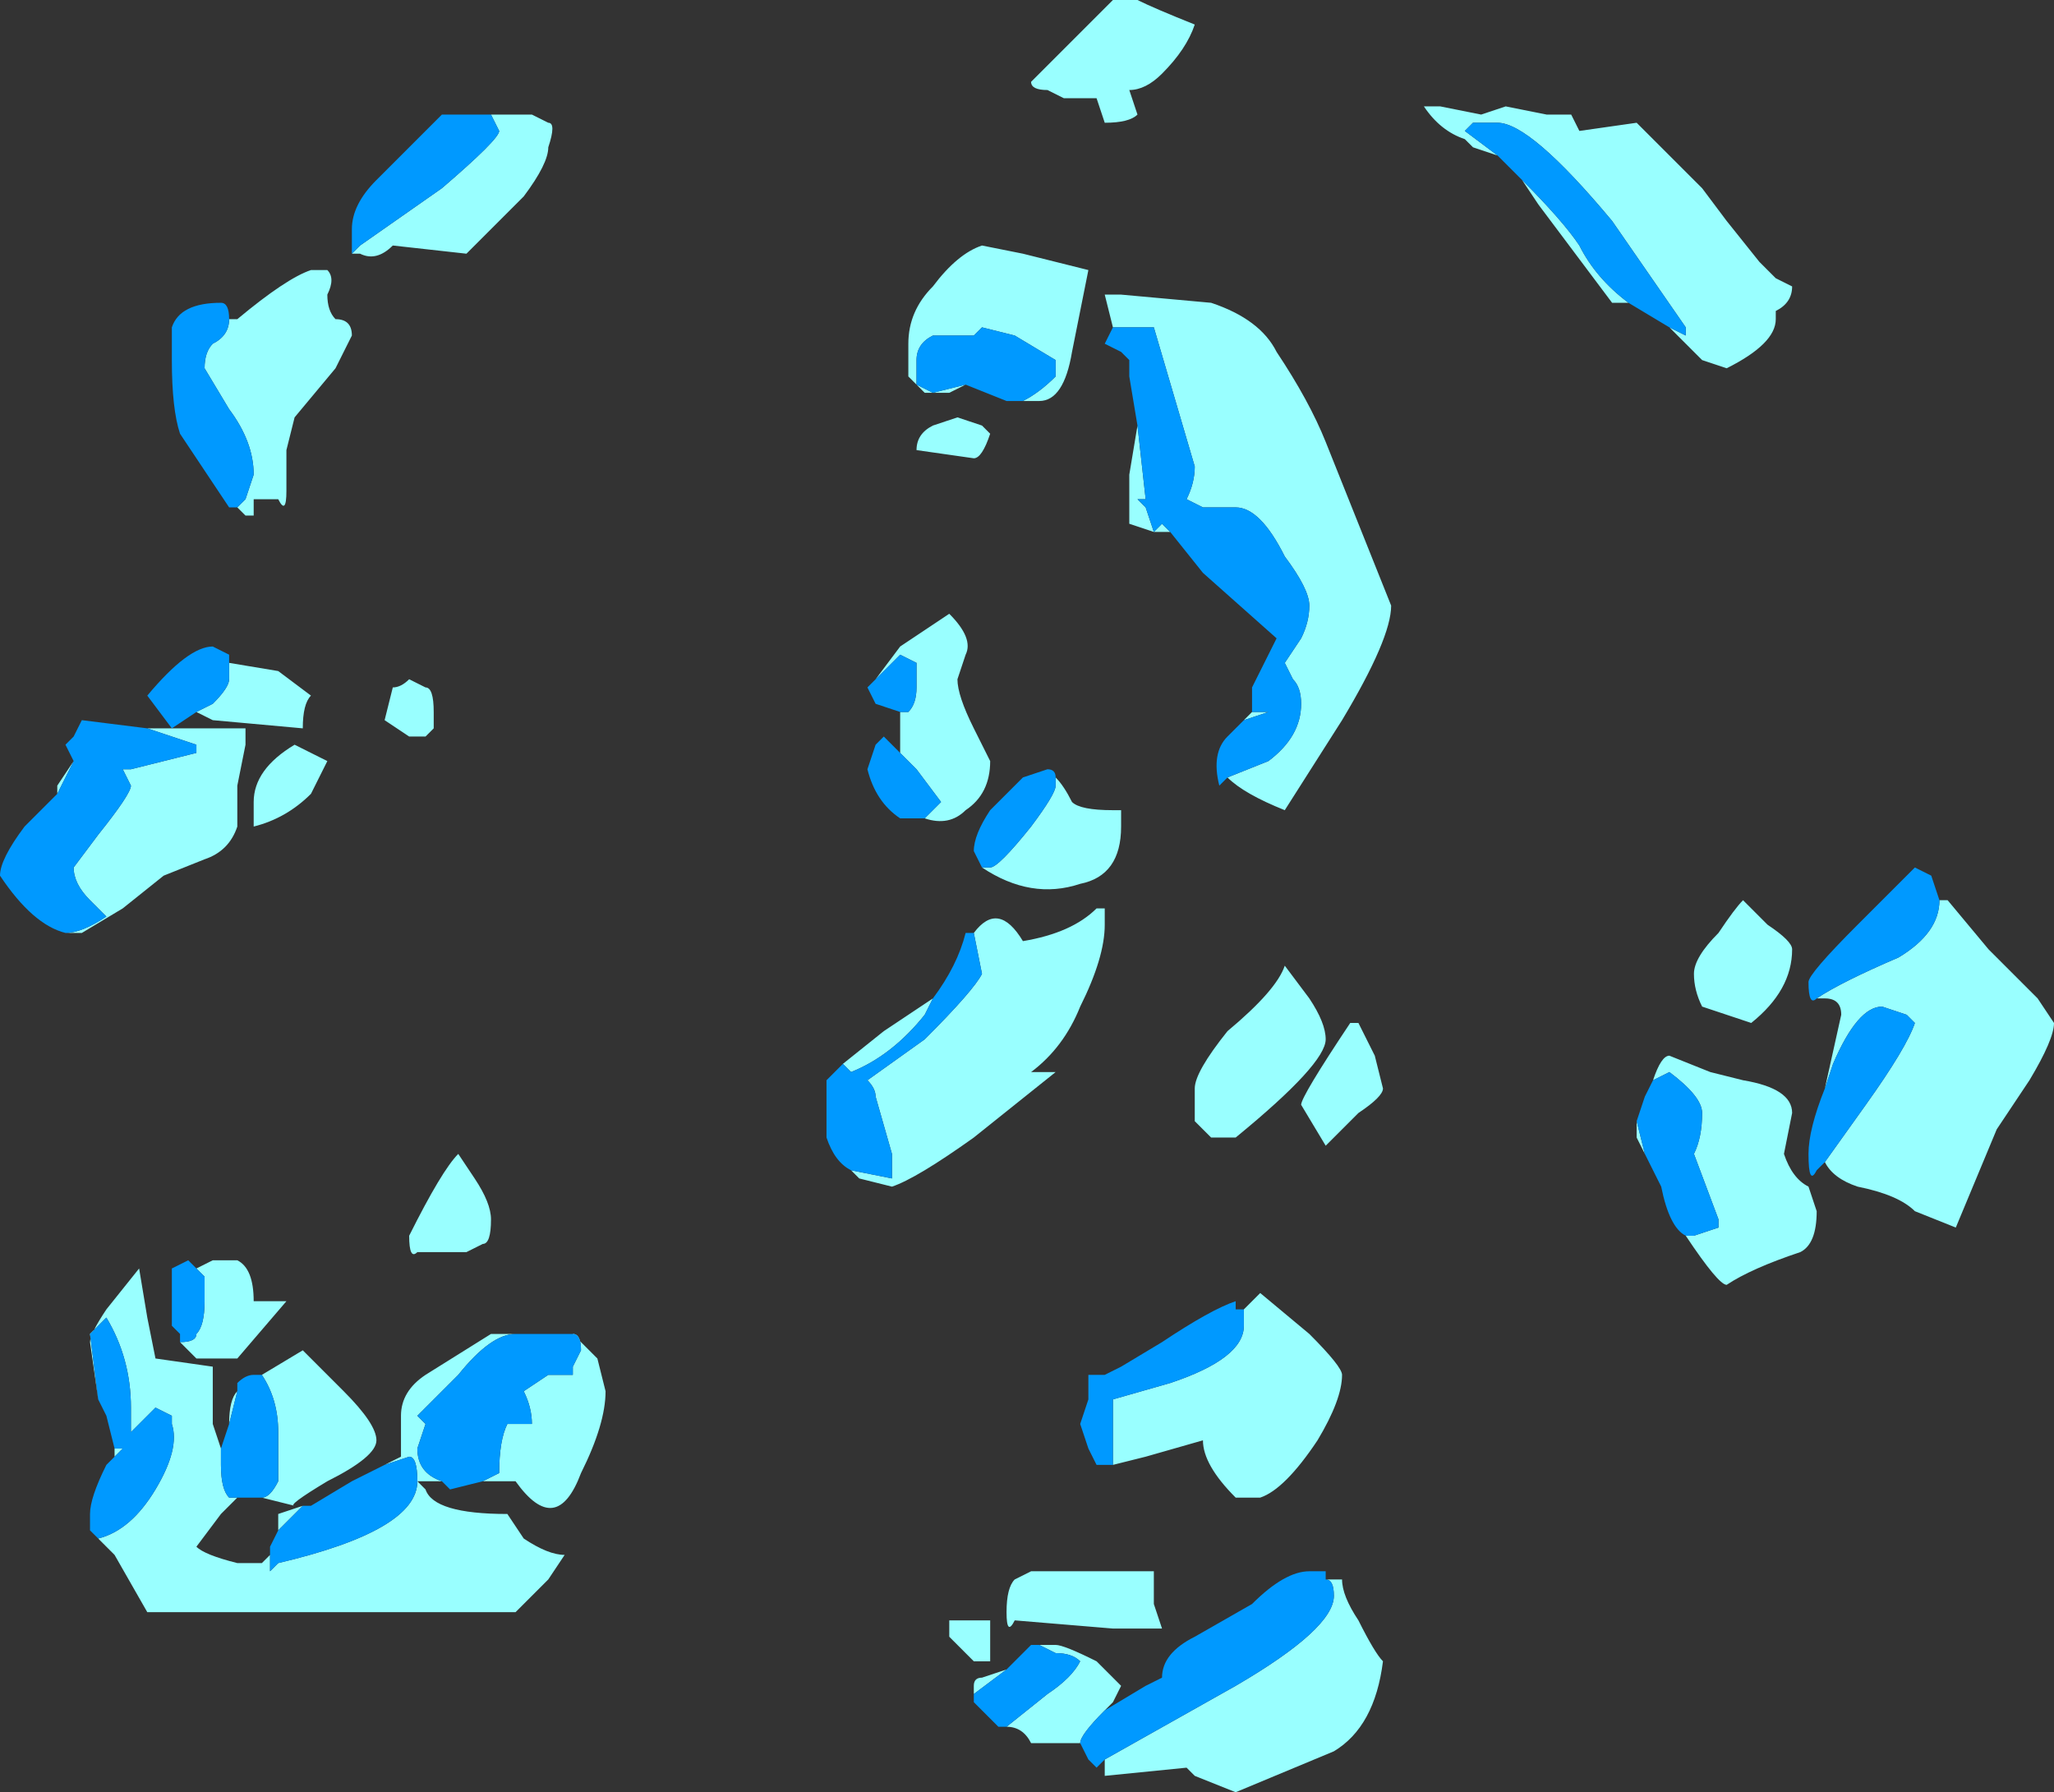 <?xml version="1.0" encoding="UTF-8" standalone="no"?>
<svg xmlns:ffdec="https://www.free-decompiler.com/flash" xmlns:xlink="http://www.w3.org/1999/xlink" ffdec:objectType="shape" height="10.95px" width="12.55px" xmlns="http://www.w3.org/2000/svg">
  <rect width="100%" height="100%" fill="#333333" stroke="none"/>
  <g transform="matrix(1.0, 0.0, 0.0, 1.0, 8.05, 0.8)">
    <path d="M2.15 1.2 L2.25 1.25 2.25 1.2 1.8 0.55 Q1.3 -0.05 1.1 -0.05 L0.95 -0.05 0.9 0.0 1.1 0.15 0.95 0.1 0.9 0.05 Q0.75 0.0 0.65 -0.15 L0.75 -0.15 1.0 -0.1 1.15 -0.15 1.4 -0.1 1.55 -0.1 1.6 0.0 1.95 -0.05 2.35 0.35 2.5 0.55 2.7 0.8 2.8 0.9 2.9 0.95 Q2.9 1.05 2.8 1.1 L2.8 1.15 Q2.8 1.3 2.5 1.45 L2.35 1.4 2.15 1.2 M1.25 0.3 Q1.5 0.55 1.6 0.7 1.7 0.9 1.9 1.05 L1.8 1.05 1.35 0.45 1.25 0.3 M1.85 0.2 L1.85 0.2 M-1.25 1.2 L-1.3 1.0 -1.2 1.0 -0.65 1.05 Q-0.35 1.15 -0.25 1.35 -0.05 1.65 0.05 1.9 L0.45 2.9 Q0.45 3.1 0.15 3.6 L-0.2 4.15 Q-0.45 4.05 -0.55 3.95 L-0.3 3.85 Q-0.1 3.7 -0.1 3.5 -0.1 3.4 -0.15 3.35 L-0.2 3.25 -0.1 3.1 Q-0.05 3.0 -0.05 2.9 -0.05 2.8 -0.2 2.6 -0.35 2.3 -0.5 2.3 L-0.7 2.3 -0.8 2.25 Q-0.75 2.15 -0.75 2.05 L-1.0 1.2 -1.25 1.2 M-0.5 3.65 L-0.4 3.55 -0.35 3.55 -0.3 3.55 -0.45 3.6 -0.5 3.65 M-0.9 2.45 L-1.0 2.45 -1.15 2.4 -1.15 2.1 -1.1 1.8 -1.05 2.25 -1.1 2.25 -1.05 2.3 -1.0 2.45 -0.95 2.4 -0.9 2.45 M-1.15 1.5 L-1.15 1.4 -1.15 1.5 M2.75 4.85 Q2.9 4.95 2.9 5.0 2.9 5.25 2.65 5.45 L2.35 5.35 Q2.3 5.25 2.3 5.15 2.3 5.05 2.45 4.9 2.55 4.75 2.6 4.7 L2.75 4.85 M0.25 5.45 L0.35 5.65 0.4 5.85 Q0.4 5.9 0.25 6.0 L0.05 6.2 -0.1 5.95 Q-0.1 5.9 0.2 5.45 L0.25 5.45 M2.05 5.8 Q2.1 5.65 2.15 5.65 L2.4 5.75 2.6 5.8 Q2.9 5.85 2.9 6.0 L2.85 6.25 Q2.9 6.4 3.0 6.45 L3.05 6.6 Q3.05 6.8 2.95 6.85 2.65 6.95 2.5 7.05 2.45 7.05 2.25 6.75 L2.3 6.75 2.45 6.7 2.45 6.65 2.3 6.25 Q2.35 6.15 2.35 6.0 2.35 5.9 2.15 5.75 L2.05 5.8 M2.0 6.25 L1.95 6.15 1.95 6.05 2.0 6.25 M3.05 5.3 Q3.2 5.2 3.55 5.05 3.8 4.9 3.8 4.7 L3.85 4.7 4.1 5.0 4.4 5.3 4.5 5.45 Q4.5 5.55 4.35 5.8 L4.15 6.1 3.9 6.7 3.65 6.6 Q3.55 6.5 3.3 6.45 3.15 6.4 3.1 6.3 L3.35 5.95 Q3.6 5.6 3.65 5.45 L3.6 5.4 3.45 5.35 Q3.3 5.35 3.15 5.7 L3.1 5.85 3.2 5.4 Q3.2 5.3 3.1 5.3 L3.05 5.3 M0.05 8.85 L0.15 8.85 Q0.15 8.95 0.25 9.1 0.35 9.3 0.4 9.35 0.35 9.75 0.1 9.9 L-0.5 10.15 -0.75 10.05 -0.8 10.0 -1.3 10.05 Q-1.3 10.1 -1.3 9.95 L-0.5 9.5 Q0.1 9.15 0.1 8.95 0.1 8.85 0.05 8.85 M-1.45 9.85 L-1.75 9.85 Q-1.8 9.75 -1.9 9.75 L-1.65 9.55 Q-1.5 9.45 -1.45 9.35 -1.5 9.3 -1.6 9.3 L-1.7 9.25 -1.6 9.25 Q-1.55 9.25 -1.35 9.35 L-1.2 9.5 -1.25 9.6 -1.3 9.65 Q-1.45 9.8 -1.45 9.85 M-2.1 9.55 L-2.1 9.5 Q-2.1 9.45 -2.05 9.45 L-1.9 9.4 -2.1 9.55 M-5.25 -0.1 L-5.05 -0.1 -4.8 -0.1 -4.7 -0.05 Q-4.65 -0.05 -4.7 0.1 -4.7 0.2 -4.85 0.4 L-5.2 0.75 -5.65 0.7 Q-5.75 0.8 -5.85 0.75 L-5.9 0.75 -5.85 0.7 -5.35 0.35 Q-5.0 0.05 -5.0 0.0 L-5.05 -0.1 -5.25 -0.1 M-1.65 -0.25 Q-1.75 -0.25 -1.75 -0.3 L-1.25 -0.8 -1.1 -0.8 Q-1.0 -0.75 -0.75 -0.65 -0.8 -0.5 -0.95 -0.35 -1.05 -0.25 -1.15 -0.25 L-1.1 -0.1 Q-1.15 -0.05 -1.3 -0.05 L-1.35 -0.2 -1.55 -0.2 -1.65 -0.25 M-2.15 1.55 L-2.25 1.6 -2.4 1.6 -2.5 1.5 -2.5 1.3 Q-2.5 1.1 -2.35 0.95 -2.2 0.75 -2.05 0.7 L-1.8 0.75 -1.4 0.85 -1.5 1.35 Q-1.55 1.65 -1.7 1.65 L-1.8 1.65 Q-1.7 1.6 -1.6 1.5 L-1.6 1.4 -1.85 1.25 -2.05 1.2 -2.1 1.25 -2.35 1.25 Q-2.45 1.3 -2.45 1.4 L-2.45 1.55 -2.35 1.6 -2.15 1.55 M-2.0 1.85 Q-2.05 2.0 -2.1 2.0 L-2.45 1.95 Q-2.45 1.85 -2.35 1.8 L-2.2 1.75 -2.05 1.8 -2.0 1.85 M-2.55 3.55 L-2.5 3.55 Q-2.45 3.5 -2.45 3.4 L-2.45 3.25 -2.55 3.2 -2.7 3.35 -2.55 3.15 -2.25 2.95 Q-2.1 3.1 -2.15 3.2 L-2.2 3.35 Q-2.2 3.45 -2.1 3.65 L-2.0 3.85 Q-2.0 4.05 -2.15 4.15 -2.25 4.25 -2.4 4.2 L-2.3 4.1 -2.45 3.9 -2.55 3.8 -2.55 3.65 Q-2.55 3.6 -2.55 3.55 M-5.55 3.35 L-5.45 3.4 Q-5.4 3.4 -5.4 3.55 L-5.4 3.65 -5.45 3.7 -5.55 3.7 -5.7 3.6 -5.65 3.4 Q-5.6 3.4 -5.55 3.35 M-5.05 6.65 Q-5.05 6.8 -5.1 6.8 L-5.2 6.85 -5.5 6.85 Q-5.55 6.9 -5.55 6.75 -5.35 6.35 -5.25 6.25 L-5.15 6.4 Q-5.05 6.55 -5.05 6.65 M-2.9 5.7 L-2.65 5.5 -2.35 5.3 -2.4 5.4 Q-2.6 5.65 -2.85 5.75 L-2.9 5.7 M-2.1 4.9 Q-1.95 4.7 -1.8 4.95 -1.5 4.9 -1.35 4.75 L-1.3 4.75 -1.3 4.85 Q-1.3 5.05 -1.45 5.35 -1.55 5.6 -1.75 5.75 L-1.6 5.75 -2.1 6.15 Q-2.45 6.4 -2.6 6.45 L-2.8 6.4 -2.85 6.35 -2.6 6.4 -2.6 6.25 -2.7 5.9 Q-2.7 5.85 -2.75 5.8 L-2.4 5.55 Q-2.1 5.25 -2.05 5.15 L-2.1 4.9 M-1.6 3.95 Q-1.55 4.0 -1.5 4.1 -1.45 4.15 -1.25 4.15 L-1.2 4.15 -1.2 4.25 Q-1.2 4.55 -1.45 4.6 -1.75 4.7 -2.05 4.5 L-2.0 4.5 Q-1.95 4.5 -1.75 4.25 -1.6 4.05 -1.6 4.0 L-1.6 3.95 M-0.05 5.3 Q0.05 5.45 0.05 5.55 0.05 5.7 -0.5 6.15 L-0.65 6.15 -0.75 6.05 -0.75 5.85 Q-0.75 5.75 -0.55 5.5 -0.25 5.25 -0.2 5.1 L-0.05 5.3 M-6.65 1.15 L-6.6 1.15 Q-6.3 0.9 -6.15 0.85 L-6.05 0.85 Q-6.0 0.9 -6.05 1.0 -6.05 1.1 -6.0 1.15 -5.9 1.15 -5.9 1.25 -5.95 1.35 -6.0 1.45 L-6.25 1.75 -6.3 1.95 -6.3 2.2 Q-6.3 2.35 -6.35 2.25 L-6.5 2.25 -6.5 2.35 -6.55 2.35 -6.6 2.3 -6.55 2.25 -6.5 2.1 Q-6.5 1.9 -6.65 1.7 L-6.8 1.45 Q-6.8 1.35 -6.75 1.3 -6.65 1.25 -6.65 1.15 M-6.85 3.55 L-6.75 3.5 Q-6.65 3.4 -6.65 3.35 L-6.65 3.25 -6.35 3.3 -6.15 3.45 Q-6.2 3.5 -6.2 3.65 L-6.75 3.6 -6.85 3.55 M-6.15 4.05 Q-6.3 4.2 -6.5 4.25 L-6.5 4.1 Q-6.5 3.9 -6.25 3.75 L-6.05 3.85 -6.15 4.05 M-7.15 3.65 L-6.55 3.65 -6.55 3.75 -6.6 4.0 -6.6 4.25 Q-6.65 4.4 -6.8 4.45 L-7.05 4.55 -7.3 4.75 -7.55 4.9 -7.65 4.9 Q-7.55 4.9 -7.4 4.8 L-7.5 4.7 Q-7.6 4.6 -7.6 4.5 L-7.45 4.3 Q-7.25 4.05 -7.25 4.0 L-7.3 3.9 -7.25 3.9 -6.85 3.8 -6.85 3.75 -7.15 3.65 M-7.7 4.05 L-7.7 4.0 -7.6 3.85 -7.7 4.05 M-6.85 6.95 L-6.75 6.9 -6.6 6.9 Q-6.5 6.95 -6.5 7.15 L-6.3 7.15 -6.6 7.5 -6.85 7.5 -6.95 7.4 Q-6.85 7.4 -6.85 7.35 -6.8 7.3 -6.8 7.15 L-6.8 7.0 -6.85 6.95 M-6.45 7.6 L-6.2 7.45 -5.95 7.7 Q-5.75 7.9 -5.75 8.0 -5.75 8.1 -6.05 8.25 -6.3 8.4 -6.25 8.4 L-6.45 8.35 Q-6.4 8.35 -6.35 8.25 -6.35 8.2 -6.35 7.95 -6.35 7.75 -6.45 7.6 M-6.6 8.35 L-6.7 8.45 -6.85 8.65 Q-6.8 8.7 -6.6 8.75 L-6.45 8.75 -6.4 8.7 -6.4 8.8 -6.35 8.75 Q-5.5 8.55 -5.5 8.25 -5.5 8.1 -5.55 8.1 L-5.7 8.15 -5.6 8.1 -5.6 7.85 Q-5.6 7.7 -5.45 7.6 L-5.05 7.35 -4.55 7.35 -4.4 7.5 -4.35 7.7 Q-4.35 7.9 -4.5 8.2 -4.65 8.6 -4.9 8.25 L-5.1 8.25 -5.0 8.2 Q-5.0 8.0 -4.95 7.9 L-4.8 7.9 Q-4.8 7.8 -4.85 7.7 L-4.7 7.6 -4.55 7.6 -4.55 7.55 -4.5 7.45 Q-4.5 7.35 -4.55 7.35 L-4.9 7.35 Q-5.05 7.35 -5.25 7.6 L-5.5 7.85 -5.45 7.9 -5.5 8.05 Q-5.5 8.2 -5.35 8.25 L-5.5 8.25 -5.45 8.3 Q-5.4 8.45 -4.95 8.45 L-4.85 8.6 Q-4.7 8.7 -4.6 8.7 L-4.7 8.85 -4.9 9.05 -7.15 9.05 -7.35 8.7 -7.45 8.6 Q-7.25 8.55 -7.1 8.3 -6.95 8.05 -7.0 7.9 L-7.0 7.85 -7.1 7.8 -7.25 7.95 -7.25 7.8 Q-7.25 7.5 -7.4 7.25 L-7.5 7.35 -7.45 7.75 -7.4 7.85 -7.45 7.75 -7.5 7.4 Q-7.5 7.35 -7.4 7.2 L-7.2 6.95 -7.15 7.25 -7.1 7.5 -6.75 7.55 -6.75 7.9 -6.7 8.05 -6.7 8.15 Q-6.7 8.3 -6.65 8.35 L-6.6 8.35 M-6.35 8.55 L-6.35 8.45 -6.2 8.4 -6.35 8.55 M-7.5 8.5 L-7.5 8.45 -7.5 8.5 M-7.4 8.15 L-7.35 8.1 -7.35 8.05 -7.3 8.05 -7.4 8.15 M-6.65 7.9 Q-6.65 7.75 -6.6 7.7 L-6.65 7.9 M-1.25 8.15 L-1.25 7.75 -0.9 7.65 Q-0.45 7.5 -0.45 7.3 L-0.45 7.2 -0.35 7.1 -0.05 7.35 Q0.15 7.55 0.15 7.6 0.15 7.75 0.0 8.0 -0.2 8.3 -0.35 8.35 L-0.5 8.35 Q-0.7 8.15 -0.7 8.0 L-1.05 8.1 -1.25 8.15 M-1.2 7.55 L-1.3 7.6 -1.2 7.55 M-1.7 9.0 L-1.7 9.0 M-1.9 9.05 Q-1.9 8.9 -1.85 8.85 L-1.75 8.8 -1.0 8.8 -1.0 9.0 -0.95 9.15 -1.25 9.15 -1.85 9.1 Q-1.9 9.2 -1.9 9.05 M-2.1 9.35 L-2.25 9.2 -2.25 9.1 -2.0 9.1 Q-2.0 9.15 -2.0 9.35 L-2.1 9.35" fill="#99ffff" fill-rule="evenodd" stroke="none"/>
    <path d="M1.1 0.15 L0.9 0.0 0.95 -0.05 1.1 -0.05 Q1.3 -0.05 1.8 0.55 L2.25 1.2 2.25 1.25 2.15 1.2 1.9 1.05 Q1.7 0.9 1.6 0.7 1.5 0.55 1.25 0.3 L1.1 0.15 M-0.55 3.95 L-0.6 4.0 Q-0.65 3.8 -0.55 3.7 L-0.5 3.65 -0.45 3.6 -0.3 3.55 -0.35 3.55 -0.4 3.55 Q-0.4 3.5 -0.4 3.4 L-0.25 3.1 -0.7 2.7 -0.9 2.45 -0.95 2.4 -1.0 2.45 -1.05 2.3 -1.1 2.25 -1.05 2.25 -1.1 1.8 -1.15 1.5 -1.15 1.4 -1.2 1.35 -1.3 1.3 -1.25 1.2 -1.0 1.2 -0.75 2.05 Q-0.75 2.15 -0.8 2.25 L-0.7 2.3 -0.5 2.3 Q-0.35 2.3 -0.2 2.6 -0.05 2.8 -0.05 2.9 -0.05 3.0 -0.1 3.1 L-0.2 3.25 -0.15 3.35 Q-0.1 3.4 -0.1 3.5 -0.1 3.7 -0.3 3.85 L-0.55 3.95 M2.25 6.75 Q2.15 6.7 2.1 6.45 L2.0 6.25 1.95 6.05 2.0 5.9 2.05 5.8 2.15 5.75 Q2.35 5.9 2.35 6.0 2.35 6.15 2.3 6.25 L2.45 6.65 2.45 6.7 2.3 6.75 2.25 6.75 M3.8 4.7 Q3.8 4.9 3.55 5.05 3.2 5.2 3.05 5.3 3.0 5.35 3.0 5.2 3.0 5.15 3.3 4.85 L3.65 4.5 3.75 4.55 3.8 4.7 M3.1 5.85 L3.15 5.7 Q3.3 5.35 3.45 5.35 L3.6 5.4 3.65 5.45 Q3.6 5.6 3.35 5.95 L3.1 6.3 3.05 6.35 Q3.0 6.45 3.0 6.25 3.0 6.1 3.1 5.85 M-1.3 9.65 L-1.05 9.5 -0.95 9.45 Q-0.95 9.3 -0.75 9.2 L-0.4 9.0 Q-0.2 8.8 -0.05 8.8 L0.05 8.8 0.05 8.85 Q0.1 8.85 0.1 8.95 0.1 9.15 -0.5 9.5 L-1.3 9.95 -1.35 10.0 -1.4 9.95 -1.45 9.85 Q-1.45 9.8 -1.3 9.65 M-1.9 9.75 L-1.95 9.75 -2.1 9.6 -2.1 9.55 -1.9 9.4 -1.75 9.25 -1.7 9.25 -1.6 9.3 Q-1.5 9.3 -1.45 9.35 -1.5 9.45 -1.65 9.55 L-1.9 9.75 M-5.9 0.75 L-5.9 0.6 Q-5.9 0.45 -5.75 0.3 L-5.35 -0.1 -5.25 -0.1 -5.05 -0.1 -5.0 0.0 Q-5.0 0.05 -5.35 0.35 L-5.85 0.7 -5.9 0.75 M-2.15 1.55 L-2.35 1.6 -2.45 1.55 -2.45 1.4 Q-2.45 1.3 -2.35 1.25 L-2.1 1.25 -2.05 1.2 -1.85 1.25 -1.6 1.4 -1.6 1.5 Q-1.7 1.6 -1.8 1.65 L-1.9 1.65 -2.15 1.55 M-2.55 3.55 L-2.7 3.5 -2.75 3.4 -2.7 3.35 -2.55 3.2 -2.45 3.25 -2.45 3.4 Q-2.45 3.5 -2.5 3.55 L-2.55 3.55 M-2.4 4.2 L-2.55 4.2 Q-2.7 4.1 -2.75 3.9 L-2.7 3.75 -2.65 3.7 -2.55 3.8 -2.45 3.9 -2.3 4.1 -2.4 4.2 M-2.85 6.35 Q-2.95 6.3 -3.0 6.15 L-3.0 5.8 -2.9 5.7 -2.85 5.75 Q-2.6 5.65 -2.4 5.4 L-2.35 5.3 Q-2.2 5.1 -2.15 4.9 L-2.1 4.9 -2.05 5.15 Q-2.1 5.25 -2.4 5.55 L-2.75 5.8 Q-2.7 5.85 -2.7 5.9 L-2.6 6.25 -2.6 6.4 -2.85 6.35 M-1.6 3.95 L-1.6 4.0 Q-1.6 4.05 -1.75 4.25 -1.95 4.5 -2.0 4.5 L-2.05 4.5 -2.1 4.4 Q-2.1 4.3 -2.0 4.15 L-1.8 3.95 -1.65 3.9 Q-1.6 3.9 -1.6 3.95 M-6.6 2.3 L-6.65 2.3 -6.95 1.85 Q-7.0 1.7 -7.0 1.4 L-7.0 1.2 Q-6.95 1.05 -6.7 1.05 -6.65 1.05 -6.65 1.15 -6.65 1.25 -6.75 1.3 -6.8 1.35 -6.8 1.45 L-6.65 1.7 Q-6.5 1.9 -6.5 2.1 L-6.55 2.25 -6.6 2.3 M-6.65 3.25 L-6.65 3.35 Q-6.65 3.4 -6.75 3.5 L-6.85 3.55 -7.0 3.65 -7.15 3.45 Q-6.9 3.15 -6.75 3.15 L-6.65 3.2 -6.65 3.25 M-7.15 3.65 L-6.85 3.75 -6.85 3.8 -7.25 3.9 -7.3 3.9 -7.25 4.0 Q-7.25 4.05 -7.45 4.3 L-7.6 4.5 Q-7.6 4.6 -7.5 4.7 L-7.4 4.8 Q-7.55 4.9 -7.65 4.9 -7.85 4.85 -8.05 4.55 -8.05 4.45 -7.9 4.25 L-7.7 4.05 -7.6 3.85 -7.65 3.75 -7.6 3.7 -7.55 3.6 -7.15 3.65 M-6.85 6.95 L-6.8 7.0 -6.8 7.15 Q-6.8 7.3 -6.85 7.35 -6.85 7.4 -6.95 7.4 L-6.95 7.35 -7.0 7.3 -7.0 6.95 -6.9 6.9 -6.85 6.95 M-6.45 8.35 L-6.6 8.35 -6.65 8.35 Q-6.7 8.3 -6.7 8.15 L-6.7 8.05 -6.65 7.9 -6.6 7.7 -6.6 7.65 Q-6.55 7.6 -6.5 7.6 L-6.45 7.6 Q-6.35 7.75 -6.35 7.95 -6.35 8.2 -6.35 8.25 -6.4 8.35 -6.45 8.35 M-6.4 8.7 L-6.4 8.65 -6.35 8.55 -6.2 8.4 -6.15 8.4 -5.9 8.25 -5.7 8.15 -5.55 8.1 Q-5.5 8.1 -5.5 8.25 -5.5 8.55 -6.35 8.75 L-6.4 8.8 -6.4 8.7 M-5.1 8.25 L-5.3 8.3 -5.35 8.25 Q-5.5 8.2 -5.5 8.05 L-5.45 7.9 -5.5 7.85 -5.25 7.6 Q-5.05 7.35 -4.9 7.35 L-4.55 7.35 Q-4.5 7.35 -4.5 7.45 L-4.55 7.55 -4.55 7.6 -4.7 7.6 -4.85 7.7 Q-4.8 7.8 -4.8 7.9 L-4.95 7.9 Q-5.0 8.0 -5.0 8.2 L-5.1 8.25 M-7.45 8.6 L-7.5 8.55 -7.5 8.5 -7.5 8.45 Q-7.5 8.35 -7.4 8.15 L-7.3 8.05 -7.35 8.05 -7.4 7.85 -7.45 7.75 -7.5 7.35 -7.4 7.25 Q-7.25 7.5 -7.25 7.8 L-7.25 7.95 -7.1 7.8 -7.0 7.85 -7.0 7.9 Q-6.95 8.05 -7.1 8.3 -7.25 8.55 -7.45 8.6 M-0.45 7.2 L-0.45 7.3 Q-0.45 7.5 -0.9 7.65 L-1.25 7.75 -1.25 8.15 -1.35 8.15 -1.4 8.05 -1.45 7.9 -1.4 7.75 -1.4 7.6 -1.3 7.6 -1.2 7.55 -0.95 7.4 Q-0.65 7.2 -0.5 7.15 L-0.5 7.2 -0.45 7.2" fill="#0099ff" fill-rule="evenodd" stroke="none"/>
  </g>
</svg>
